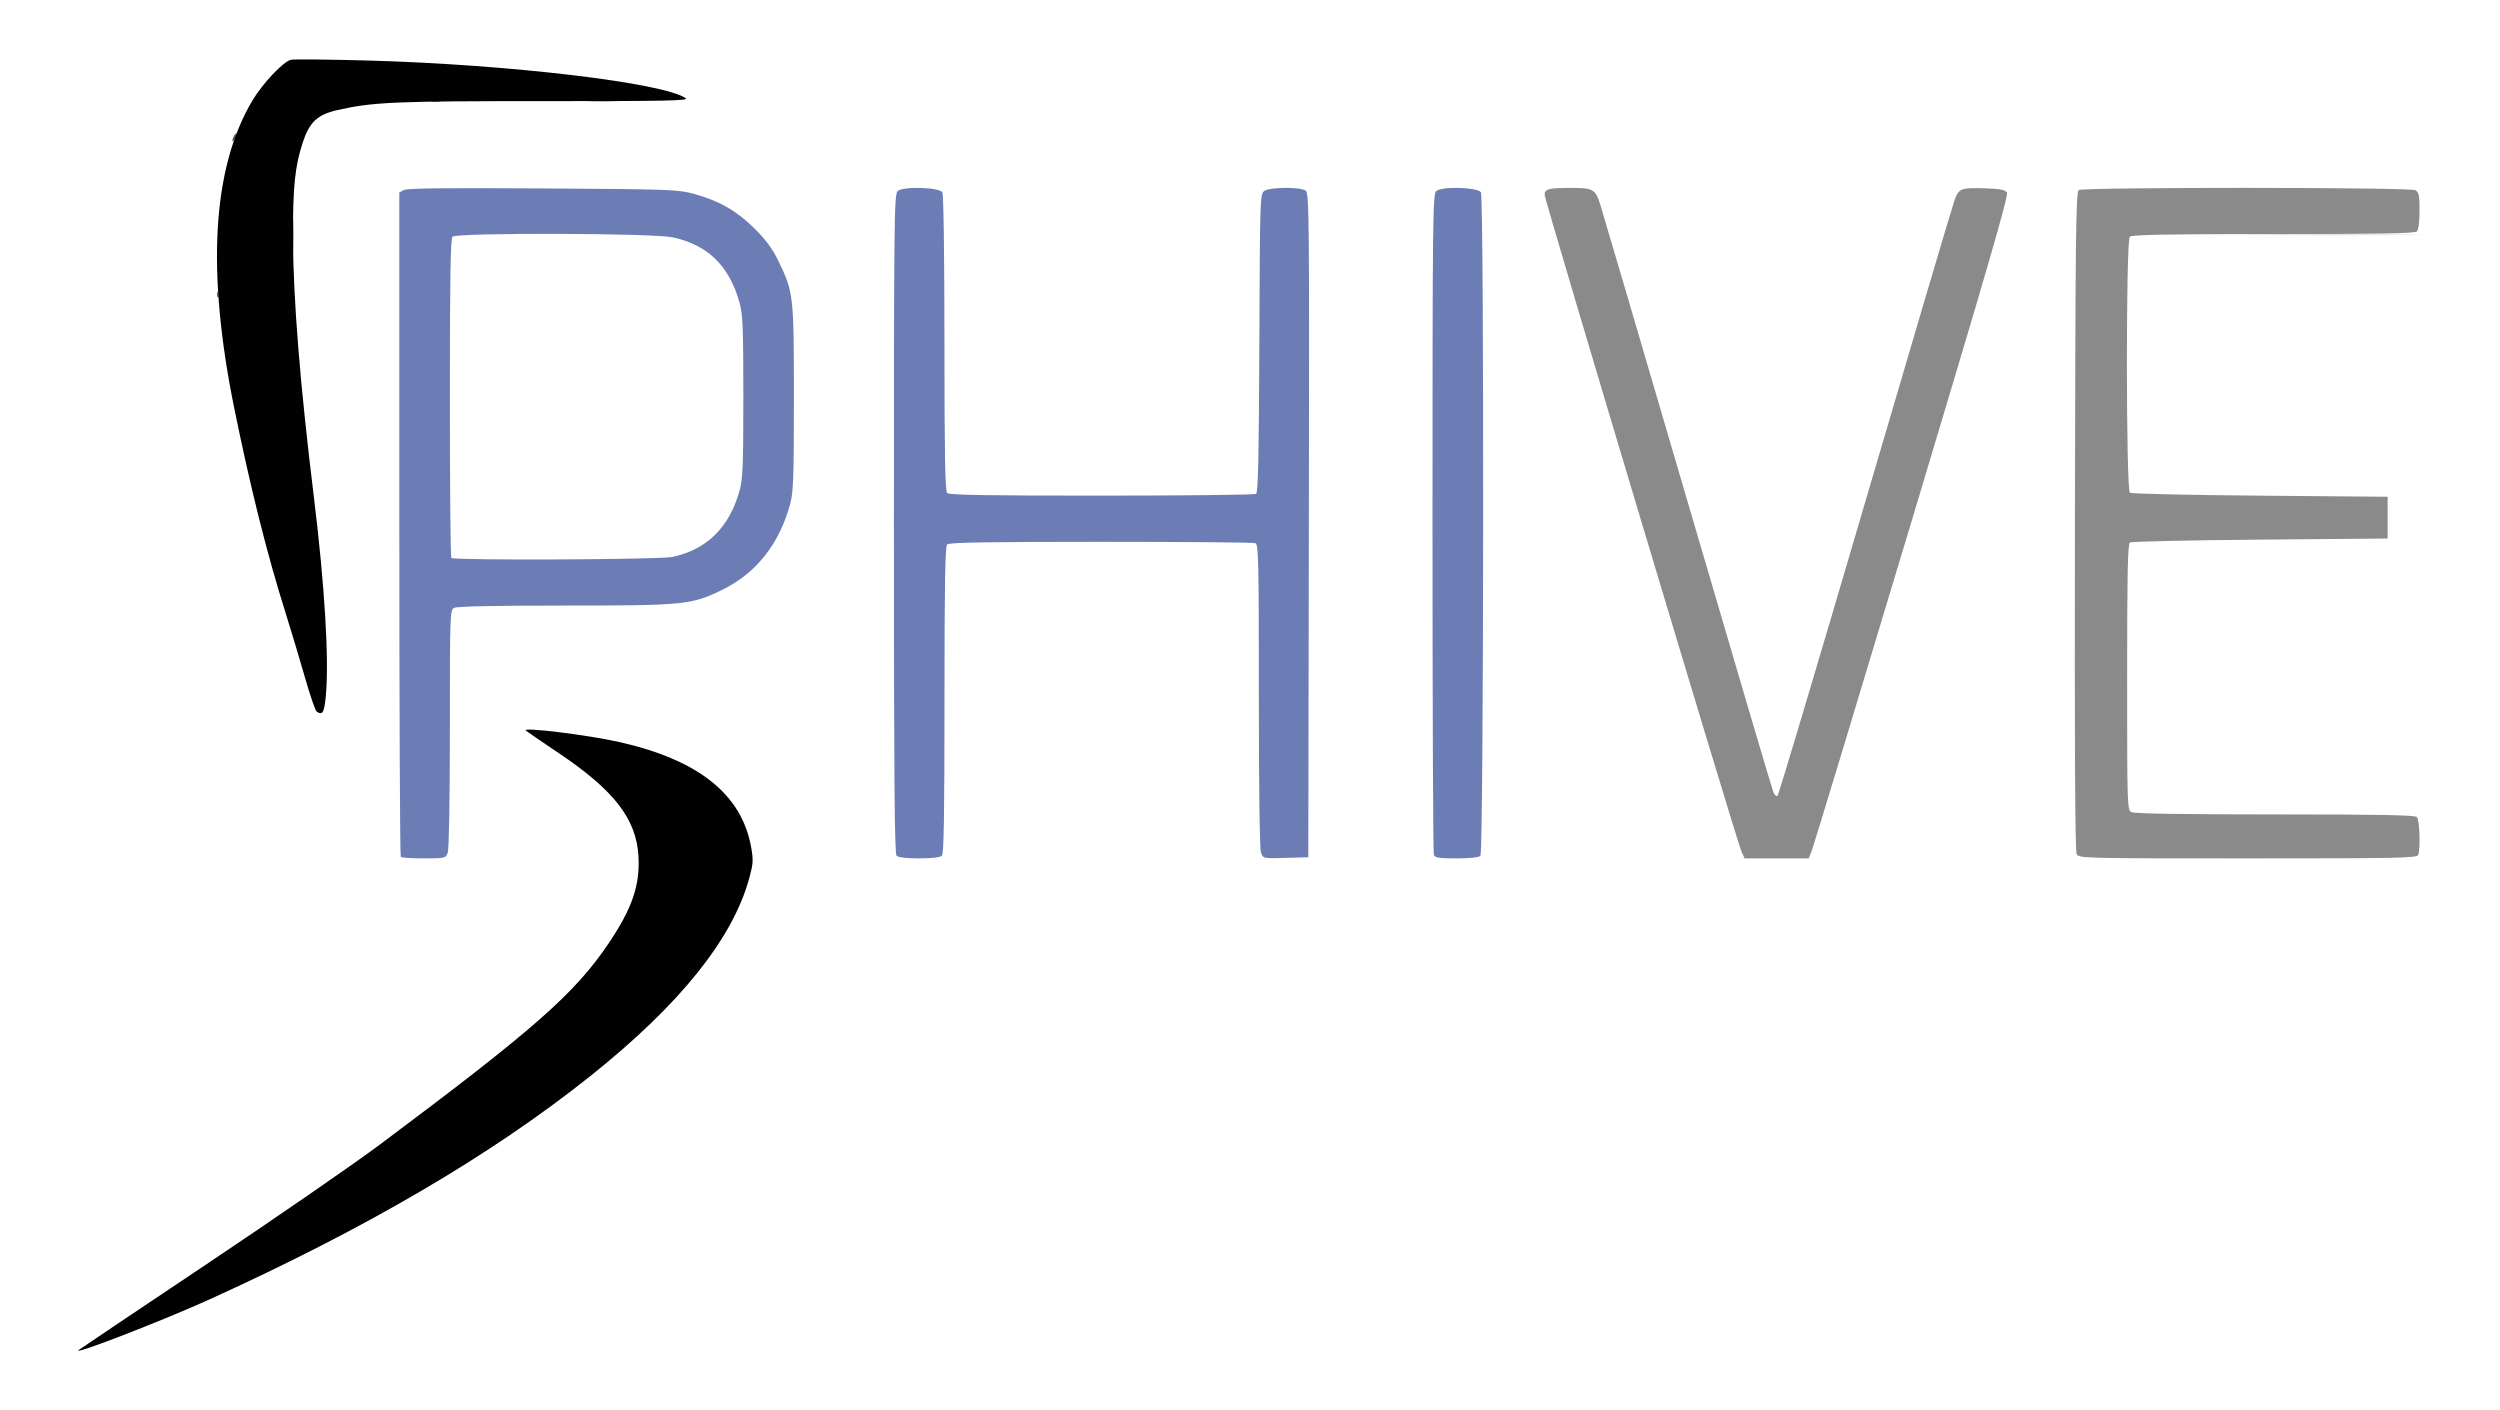 <?xml version="1.0" encoding="UTF-8" standalone="no"?>
<svg
   xmlns="http://www.w3.org/2000/svg"
   width="27.962cm"
   height="15.775cm"
   viewBox="0 0 279.62 157.747"
   version="1.1">
  <g
     transform="matrix(0.968,0,0,0.968,4.037,2.663)"
     id="g54">
    <path
       style="opacity:1;fill:#cfd0d4;stroke-width:0.254"
       d="m 248.652,93.888 c 0,-1.048 -0.045,-1.476 -0.1,-0.953 -0.055,0.524 -0.055,1.381 0,1.905 0.055,0.524 0.1,0.095 0.1,-0.953 z m 25.023,-69.532 c -4.515,-0.039 -11.831,-0.039 -16.256,5e-5 -4.425,0.039 -0.731,0.071 8.21,0.071 8.941,-3e-5 12.562,-0.032 8.046,-0.071 z m -25.024,-2.731 c 0,-1.118 -0.046,-1.543 -0.099,-0.946 -0.054,0.597 -0.053,1.512 0.002,2.032 0.055,0.52 0.099,0.031 0.098,-1.086 z"
       id="path40" />
    <path
       style="fill:#8a8a8a;stroke-width:0.254"
       d="m 197.035,95.603 c -0.532,-1.178 -22.733,-75.246 -22.733,-75.842 0,-0.682 0.459,-0.802 3.051,-0.802 2.581,0 2.799,0.126 3.393,1.965 0.215,0.665 4.742,16.069 10.06,34.23 5.318,18.161 9.786,33.295 9.93,33.63 0.161,0.375 0.352,0.519 0.497,0.374 0.13,-0.13 4.695,-15.435 10.145,-34.011 5.45,-18.576 10.091,-34.261 10.314,-34.855 0.483,-1.288 0.752,-1.382 3.638,-1.281 1.65,0.058 2.192,0.17 2.396,0.495 0.202,0.322 -2.36,9.152 -10.984,37.846 -6.186,20.585 -11.402,37.798 -11.591,38.252 l -0.343,0.826 h -3.7 -3.7 z m 38.741,0.33 c -0.182,-0.34 -0.245,-12.437 -0.199,-38.49 0.058,-33.448 0.112,-38.023 0.447,-38.235 0.544,-0.344 38.235,-0.33 38.879,0.014 0.425,0.227 0.491,0.547 0.491,2.362 0,1.294 -0.117,2.216 -0.305,2.404 -0.231,0.231 -4.262,0.305 -16.586,0.305 -12.325,0 -16.355,0.074 -16.586,0.305 -0.452,0.452 -0.439,29.296 0.013,29.589 0.175,0.113 6.947,0.263 15.05,0.332 l 14.732,0.127 v 2.413 2.413 l -14.732,0.127 c -8.103,0.07 -14.875,0.219 -15.05,0.333 -0.248,0.161 -0.318,3.553 -0.318,15.549 0,14.909 0.014,15.351 0.491,15.606 0.324,0.173 5.977,0.263 16.586,0.263 12.18,0 16.169,0.074 16.4,0.305 0.317,0.317 0.432,3.641 0.151,4.373 -0.139,0.362 -2.109,0.402 -19.676,0.402 -19.103,0 -19.528,-0.011 -19.787,-0.496 z"
       id="path46" />
    <path
       style="fill:#6c7db5;stroke-width:0.254"
       d="M 42.137,96.259 C 42.044,96.166 41.967,78.853 41.967,57.787 V 19.484 l 0.529,-0.283 c 0.379,-0.203 4.949,-0.254 16.066,-0.182 14.958,0.098 15.61,0.122 17.521,0.649 2.875,0.793 4.868,1.939 6.928,3.981 1.297,1.286 2.06,2.319 2.728,3.691 1.79,3.676 1.822,3.953 1.822,15.875 0,9.389 -0.054,10.866 -0.447,12.319 -1.235,4.561 -3.942,7.972 -7.83,9.865 -3.569,1.738 -4.384,1.819 -18.272,1.819 -7.937,0 -12.392,0.092 -12.711,0.263 -0.476,0.255 -0.491,0.678 -0.491,13.953 0,8.281 -0.098,13.948 -0.248,14.342 -0.243,0.639 -0.298,0.652 -2.752,0.652 -1.377,0 -2.58,-0.076 -2.673,-0.169 z m 31.378,-34.658 c 3.969,-0.836 6.594,-3.423 7.765,-7.654 0.379,-1.37 0.439,-2.853 0.439,-10.858 0,-8.005 -0.06,-9.488 -0.439,-10.858 -1.179,-4.262 -3.677,-6.702 -7.745,-7.564 -2.304,-0.488 -24.94,-0.55 -25.42,-0.069 -0.231,0.231 -0.305,4.715 -0.305,18.627 0,10.077 0.076,18.398 0.169,18.491 0.301,0.301 24.068,0.195 25.536,-0.114 z m 25.908,34.523 c -0.234,-0.234 -0.305,-9.095 -0.305,-38.336 0,-35.14 0.032,-38.063 0.423,-38.454 0.571,-0.571 4.795,-0.462 5.171,0.133 0.145,0.23 0.242,7.131 0.245,17.412 0.003,12.903 0.078,17.105 0.309,17.335 0.231,0.231 4.537,0.304 17.843,0.301 9.646,-0.002 17.679,-0.093 17.851,-0.202 0.241,-0.153 0.328,-4.135 0.381,-17.416 0.067,-16.708 0.083,-17.228 0.562,-17.578 0.632,-0.462 4.182,-0.494 4.794,-0.043 0.403,0.297 0.427,2.838 0.366,38.671 l -0.065,38.354 -2.606,0.072 c -2.601,0.072 -2.607,0.071 -2.857,-0.588 -0.157,-0.412 -0.251,-7.237 -0.251,-18.143 0,-15.707 -0.041,-17.498 -0.402,-17.636 -0.221,-0.085 -8.256,-0.154 -17.856,-0.154 -13.237,0 -17.528,0.074 -17.759,0.305 -0.231,0.231 -0.305,4.572 -0.305,17.983 0,13.411 -0.074,17.752 -0.305,17.983 -0.192,0.192 -1.157,0.305 -2.616,0.305 -1.459,0 -2.424,-0.112 -2.616,-0.305 z m 62.079,-0.097 c -0.085,-0.221 -0.154,-17.472 -0.154,-38.336 0,-35.049 0.032,-37.966 0.423,-38.357 0.571,-0.571 4.795,-0.462 5.171,0.133 0.384,0.608 0.329,76.272 -0.056,76.657 -0.195,0.195 -1.191,0.305 -2.767,0.305 -2.011,0 -2.49,-0.074 -2.616,-0.402 z"
       id="path48" />
    <path
       style="opacity:1;fill:#5f5f5f;stroke-width:0.254"
       d="m 20.905,31.256 c 0.012,-0.296 0.072,-0.356 0.153,-0.153 0.073,0.183 0.064,0.402 -0.02,0.487 -0.084,0.084 -0.144,-0.066 -0.133,-0.333 z m 8.714,-6.964 c 0,-1.746 0.041,-2.461 0.09,-1.587 0.05,0.873 0.05,2.302 0,3.175 -0.05,0.873 -0.09,0.159 -0.09,-1.587 z m -6.948,-10.795 c 0,-0.14 0.111,-0.425 0.246,-0.635 0.135,-0.21 0.246,-0.267 0.246,-0.127 0,0.14 -0.111,0.425 -0.246,0.635 -0.135,0.21 -0.246,0.267 -0.246,0.127 z M 45.846,8.876 c 0.247,-0.064 0.59,-0.06 0.762,0.009 0.172,0.07 -0.03,0.122 -0.449,0.117 -0.419,-0.005 -0.56,-0.062 -0.313,-0.127 z m 18.156,-0.011 c 0.733,-0.051 1.934,-0.051 2.667,0 0.733,0.051 0.133,0.093 -1.333,0.093 -1.467,0 -2.067,-0.042 -1.333,-0.093 z"
       id="path50" />
    <path
       style="fill:#010101;stroke-width:0.254"
       d="m 4.883,153.262 c 0.07,-0.069 6.699,-4.519 14.732,-9.89 8.033,-5.371 17.063,-11.601 20.066,-13.845 17.884,-13.361 22.564,-17.477 26.485,-23.3 2.718,-4.036 3.628,-6.706 3.433,-10.07 -0.248,-4.287 -2.811,-7.594 -9.218,-11.896 -1.956,-1.313 -3.665,-2.486 -3.799,-2.605 -0.48,-0.429 7.147,0.508 10.784,1.325 9.155,2.056 14.161,6.043 15.252,12.146 0.27,1.512 0.246,1.904 -0.217,3.594 -0.958,3.491 -2.944,7.12 -5.968,10.9 -3.075,3.844 -7.224,7.843 -12.459,12.014 -11.376,9.064 -25.699,17.463 -43.852,25.715 -5.383,2.447 -15.843,6.505 -15.24,5.912 z M 32.417,79.47 C 32.263,79.367 31.653,77.584 31.059,75.507 30.466,73.429 29.478,70.134 28.862,68.184 26.707,61.359 24.804,53.777 22.907,44.467 19.66,28.524 20.355,16.665 24.992,8.866 26.173,6.88 28.603,4.315 29.46,4.151 29.843,4.078 33.814,4.117 38.284,4.239 54.609,4.684 72.632,6.824 75.071,8.608 75.448,8.883 72.633,8.939 58.683,8.933 41.439,8.926 38.921,9.035 34.79,9.972 c -2.274,0.516 -3.205,1.386 -3.969,3.709 -0.909,2.763 -1.154,5.128 -1.139,10.991 0.018,7.009 0.823,17.046 2.396,29.845 1.279,10.411 1.794,18.952 1.396,23.178 -0.18,1.909 -0.372,2.231 -1.056,1.774 z"
       id="path52" />
  </g>
</svg>
